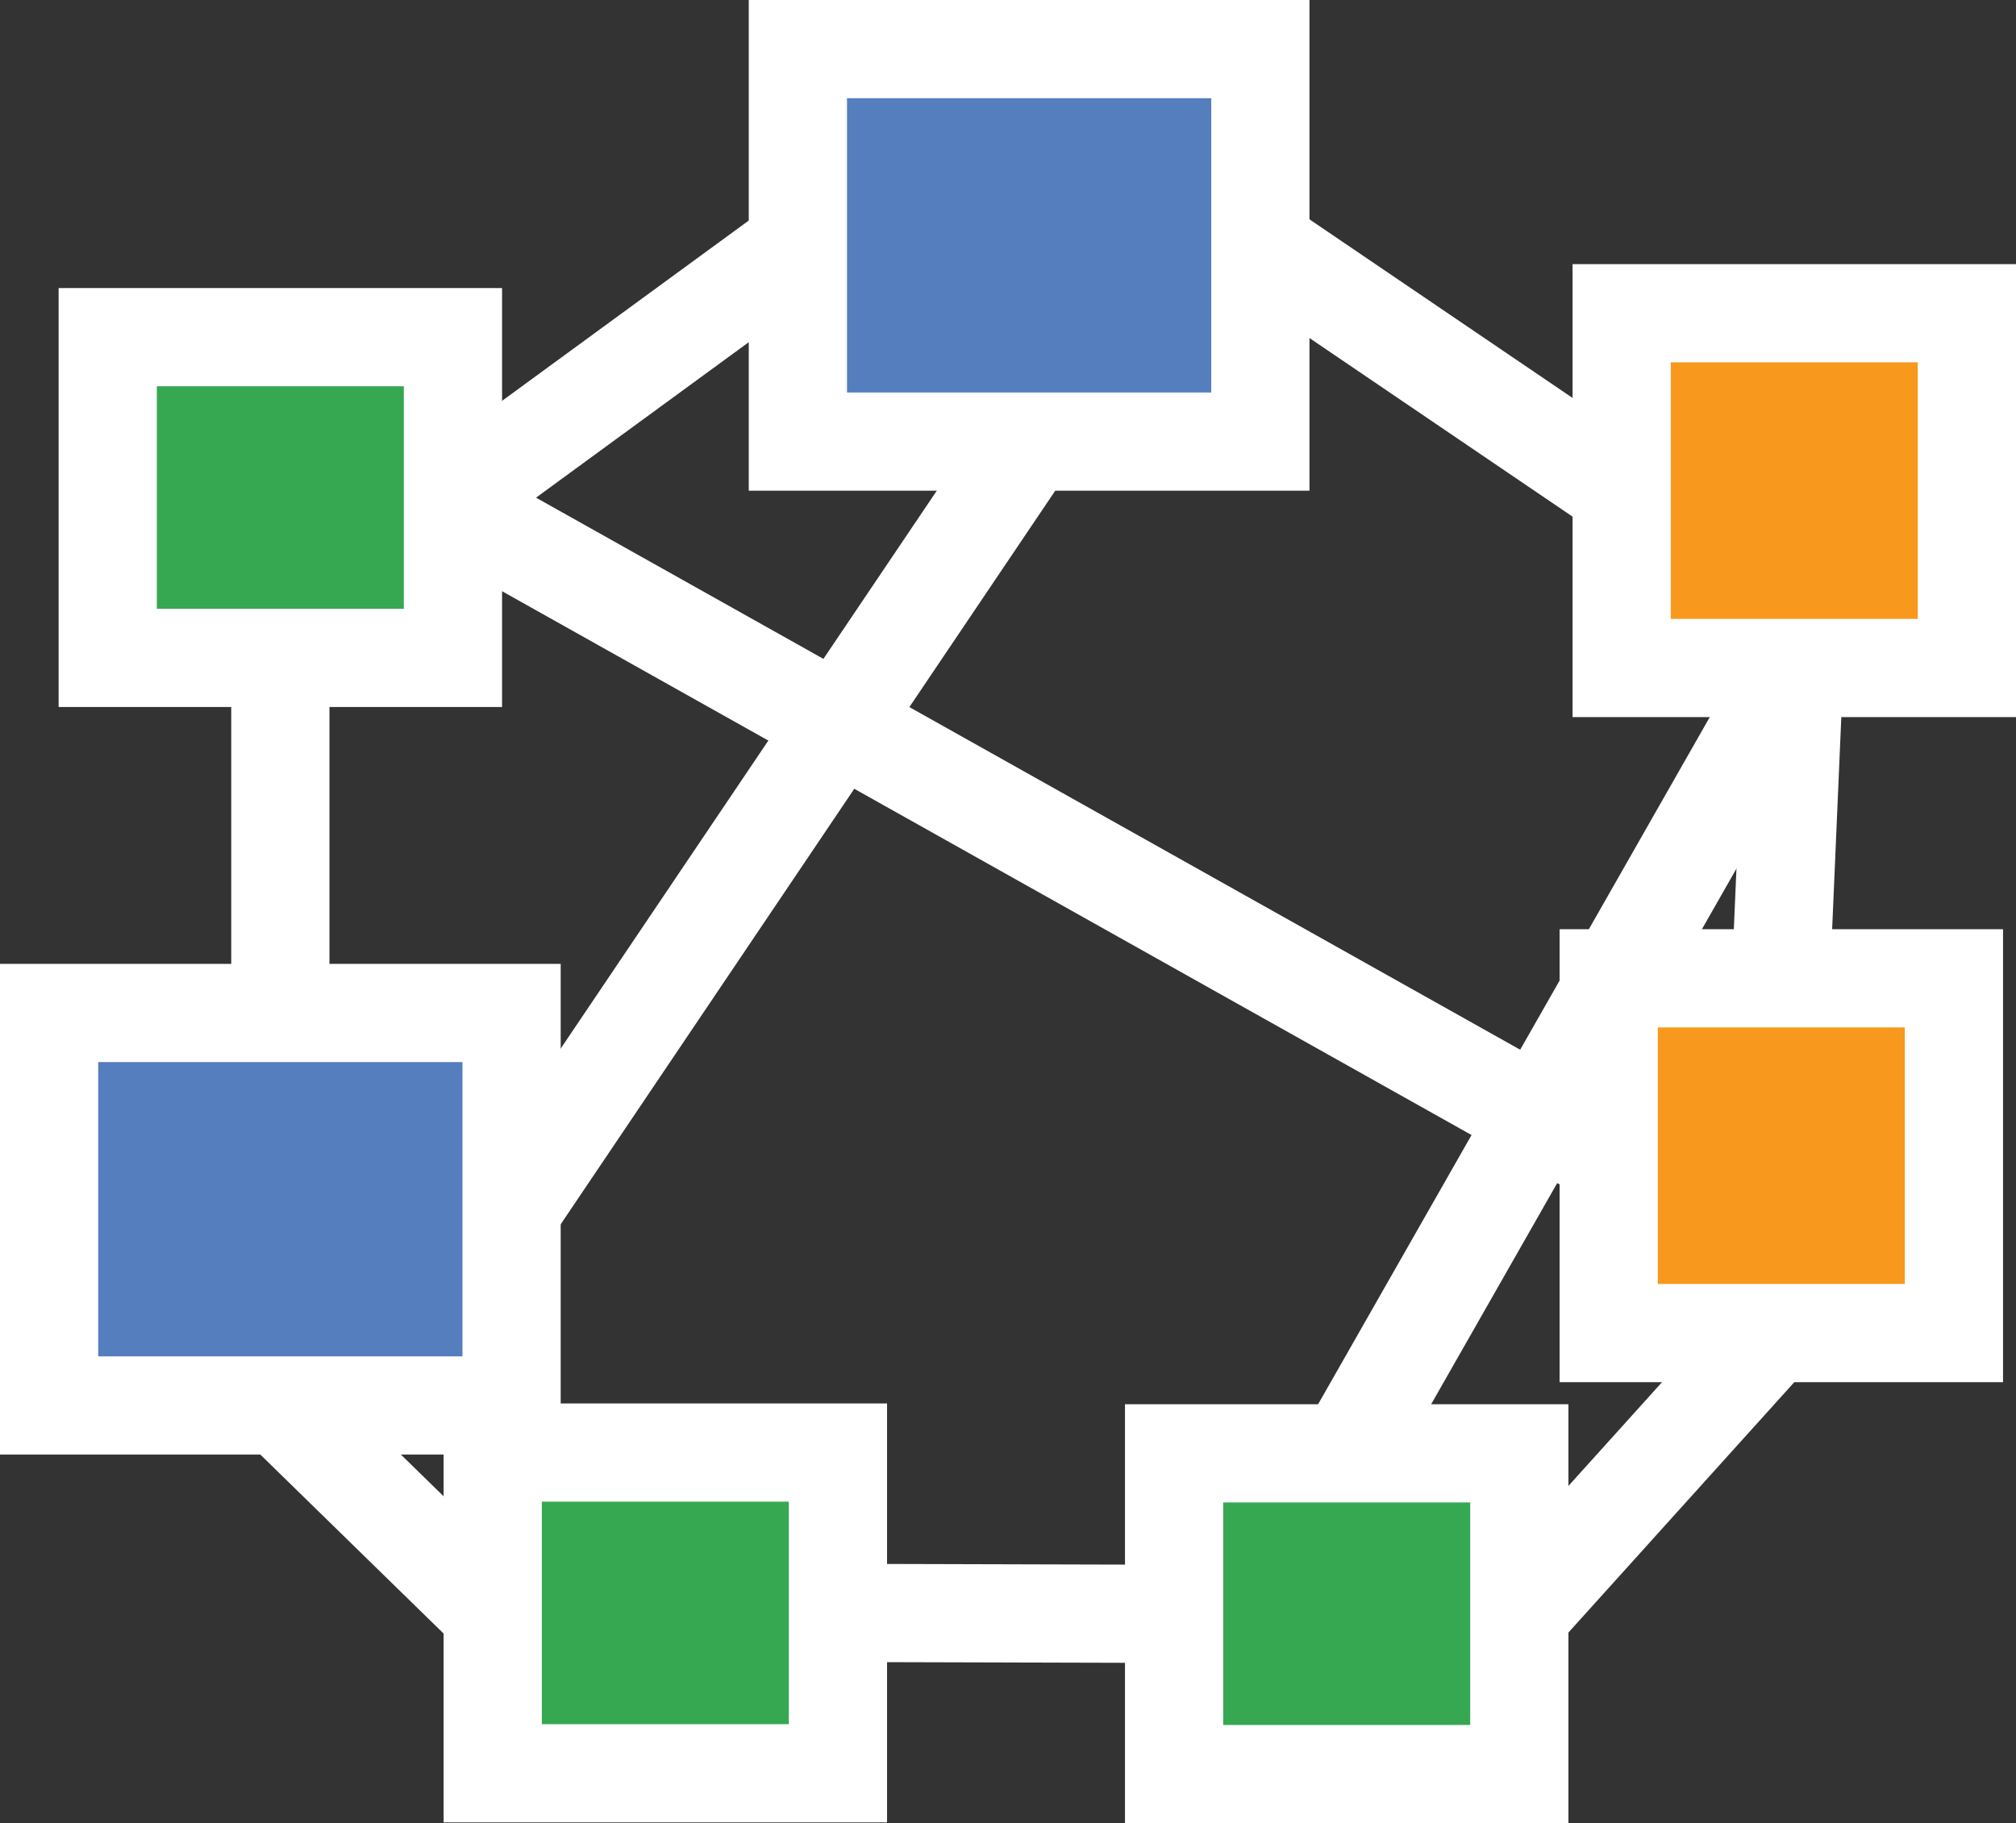 <?xml version="1.0" encoding="utf-8"?>
<!DOCTYPE svg PUBLIC "-//W3C//DTD SVG 1.1//EN" "http://www.w3.org/Graphics/SVG/1.1/DTD/svg11.dtd">
<svg version="1.1" id="Layer_1" xmlns="http://www.w3.org/2000/svg" xmlns:xlink="http://www.w3.org/1999/xlink" x="0px" y="0px"
	 width="205.261px" height="185.657px" viewBox="0 0 205.261 185.657" enable-background="new 0 0 205.261 185.657"
	 xml:space="preserve">
<rect x="0" y="0" width="205.261" height="185.657" fill="#333333" stroke="none"/>
<g id="Page-1">
	<g id="Rejoiner">
		<g id="Logo">
			<path id="Shape" fill="none" stroke="#FFFFFF" stroke-width="10" stroke-miterlimit="10" d="M28.543,66.995v36.158"/>
			<path id="Shape_1_" fill="none" stroke="#FFFFFF" stroke-width="10" stroke-miterlimit="10" d="M46.118,50.665l35.118-25.669"/>
			<path id="Shape_2_" fill="none" stroke="#FFFFFF" stroke-width="10" stroke-miterlimit="10" d="M128.324,24.984l36.787,24.976"/>
			<path id="Shape_3_" fill="none" stroke="#FFFFFF" stroke-width="10" stroke-miterlimit="10" d="M182.686,68.023l-45.575,79.969"
				/>
			<path id="Shape_4_" fill="none" stroke="#FFFFFF" stroke-width="10" stroke-miterlimit="10" d="M104.781,44.968l-52.693,78.173"
				/>
			<path id="Shape_5_" fill="none" stroke="#FFFFFF" stroke-width="10" stroke-miterlimit="10" d="M182.686,68.023l-1.323,30.614"/>
			<path id="Shape_6_" fill="none" stroke="#FFFFFF" stroke-width="10" stroke-miterlimit="10" d="M181.366,134.748l-26.677,29.575"
				/>
			<path id="Shape_7_" fill="none" stroke="#FFFFFF" stroke-width="10" stroke-miterlimit="10" d="M85.316,164.245l34.236,0.094"/>
			<path id="Shape_8_" fill="none" stroke="#FFFFFF" stroke-width="10" stroke-miterlimit="10" d="M28.543,143.12l21.638,21.135"/>
			<path id="Shape_9_" fill="none" stroke="#FFFFFF" stroke-width="10" stroke-miterlimit="10" d="M46.118,51.665l117.669,66.016"/>
			<polygon id="Shape_10_" fill="#557EBF" stroke="#FFFFFF" stroke-width="10" stroke-miterlimit="10" points="5,103.152
				52.087,103.152 52.087,143.12 5,143.12 			"/>
			<polygon id="Shape_11_" fill="#36A852" stroke="#FFFFFF" stroke-width="10" stroke-miterlimit="10" points="50.166,147.914
				85.316,147.914 85.316,180.575 50.166,180.575 			"/>
			<polygon id="Shape_12_" fill="#557EBF" stroke="#FFFFFF" stroke-width="10" stroke-miterlimit="10" points="81.237,5 128.324,5
				128.324,44.968 81.237,44.968 			"/>
			<polygon id="Shape_13_" fill="#36A852" stroke="#FFFFFF" stroke-width="10" stroke-miterlimit="10" points="119.542,147.995
				154.691,147.995 154.691,180.657 119.542,180.657 			"/>
			<polygon id="Shape_14_" fill="#36A852" stroke="#FFFFFF" stroke-width="10" stroke-miterlimit="10" points="10.969,34.334
				46.118,34.334 46.118,66.995 10.969,66.995 			"/>
			<polygon id="Shape_15_" fill="#F8981D" stroke="#FFFFFF" stroke-width="10" stroke-miterlimit="10" points="165.111,31.897
				200.261,31.897 200.261,68.023 165.111,68.023 			"/>
			<polygon id="Shape_16_" fill="#F8981D" stroke="#FFFFFF" stroke-width="10" stroke-miterlimit="10" points="163.791,99.622
				198.941,99.622 198.941,135.748 163.791,135.748 			"/>
		</g>
	</g>
</g>
</svg>
